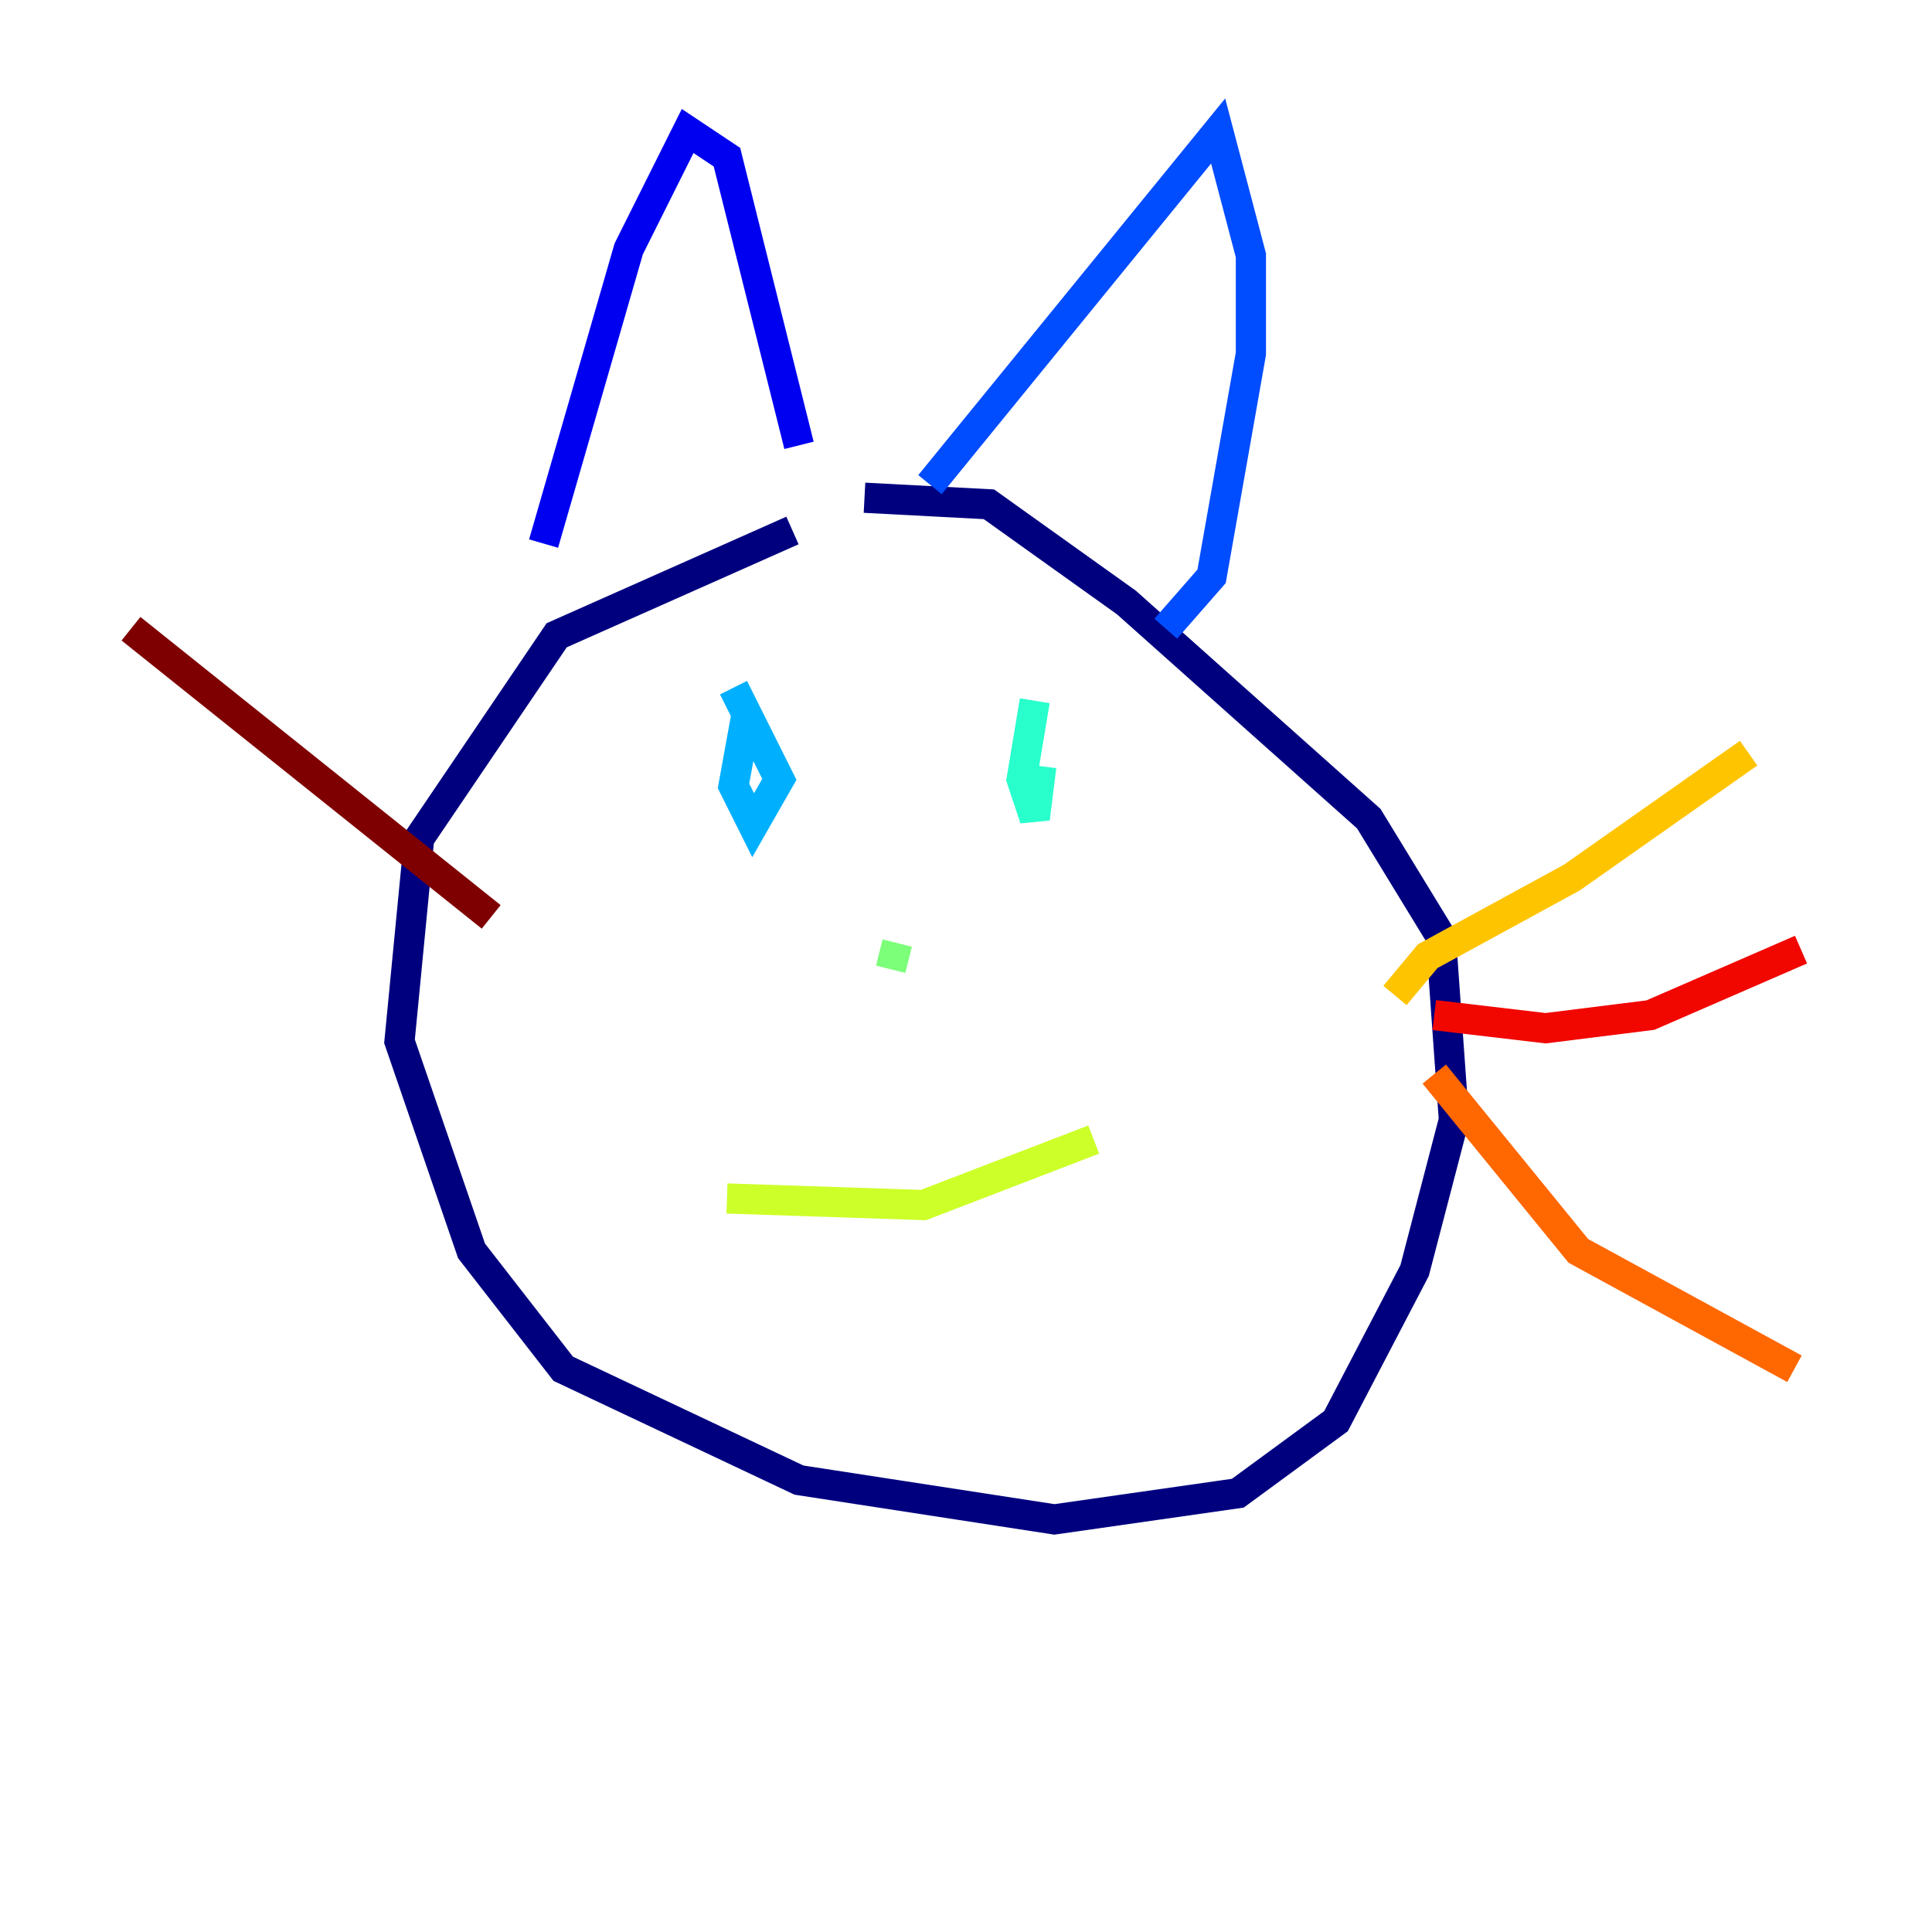 <?xml version="1.0" encoding="utf-8" ?>
<svg baseProfile="tiny" height="128" version="1.2" viewBox="0,0,128,128" width="128" xmlns="http://www.w3.org/2000/svg" xmlns:ev="http://www.w3.org/2001/xml-events" xmlns:xlink="http://www.w3.org/1999/xlink"><defs /><polyline fill="none" points="52.502,35.146 36.881,42.088 27.77,55.539 26.468,68.99 31.241,82.875 37.315,90.685 52.936,98.061 69.858,100.664 82.007,98.929 88.515,94.156 93.722,84.176 96.325,74.197 95.458,62.047 90.685,54.237 74.63,39.919 65.519,33.41 57.275,32.976" stroke="#00007f" stroke-width="2" /><polyline fill="none" points="36.014,36.014 41.654,16.488 45.559,8.678 48.163,10.414 52.936,29.505" stroke="#0000f1" stroke-width="2" /><polyline fill="none" points="61.614,32.108 80.705,8.678 82.875,16.922 82.875,23.43 80.271,38.183 77.234,41.654" stroke="#004cff" stroke-width="2" /><polyline fill="none" points="49.464,47.295 48.597,52.068 49.898,54.671 51.634,51.634 48.597,45.559" stroke="#00b0ff" stroke-width="2" /><polyline fill="none" points="68.556,46.427 67.688,51.634 68.556,54.237 68.99,50.766" stroke="#29ffcd" stroke-width="2" /><polyline fill="none" points="59.444,62.481 59.01,64.217" stroke="#7cff79" stroke-width="2" /><polyline fill="none" points="48.163,79.403 61.18,79.837 72.461,75.498" stroke="#cdff29" stroke-width="2" /><polyline fill="none" points="92.42,65.953 94.59,63.349 104.136,58.142 115.851,49.898" stroke="#ffc400" stroke-width="2" /><polyline fill="none" points="95.024,71.159 104.57,82.875 118.888,90.685" stroke="#ff6700" stroke-width="2" /><polyline fill="none" points="95.024,67.254 102.4,68.122 109.342,67.254 119.322,62.915" stroke="#f10700" stroke-width="2" /><polyline fill="none" points="8.678,41.654 32.542,60.746" stroke="#7f0000" stroke-width="2" /></svg>